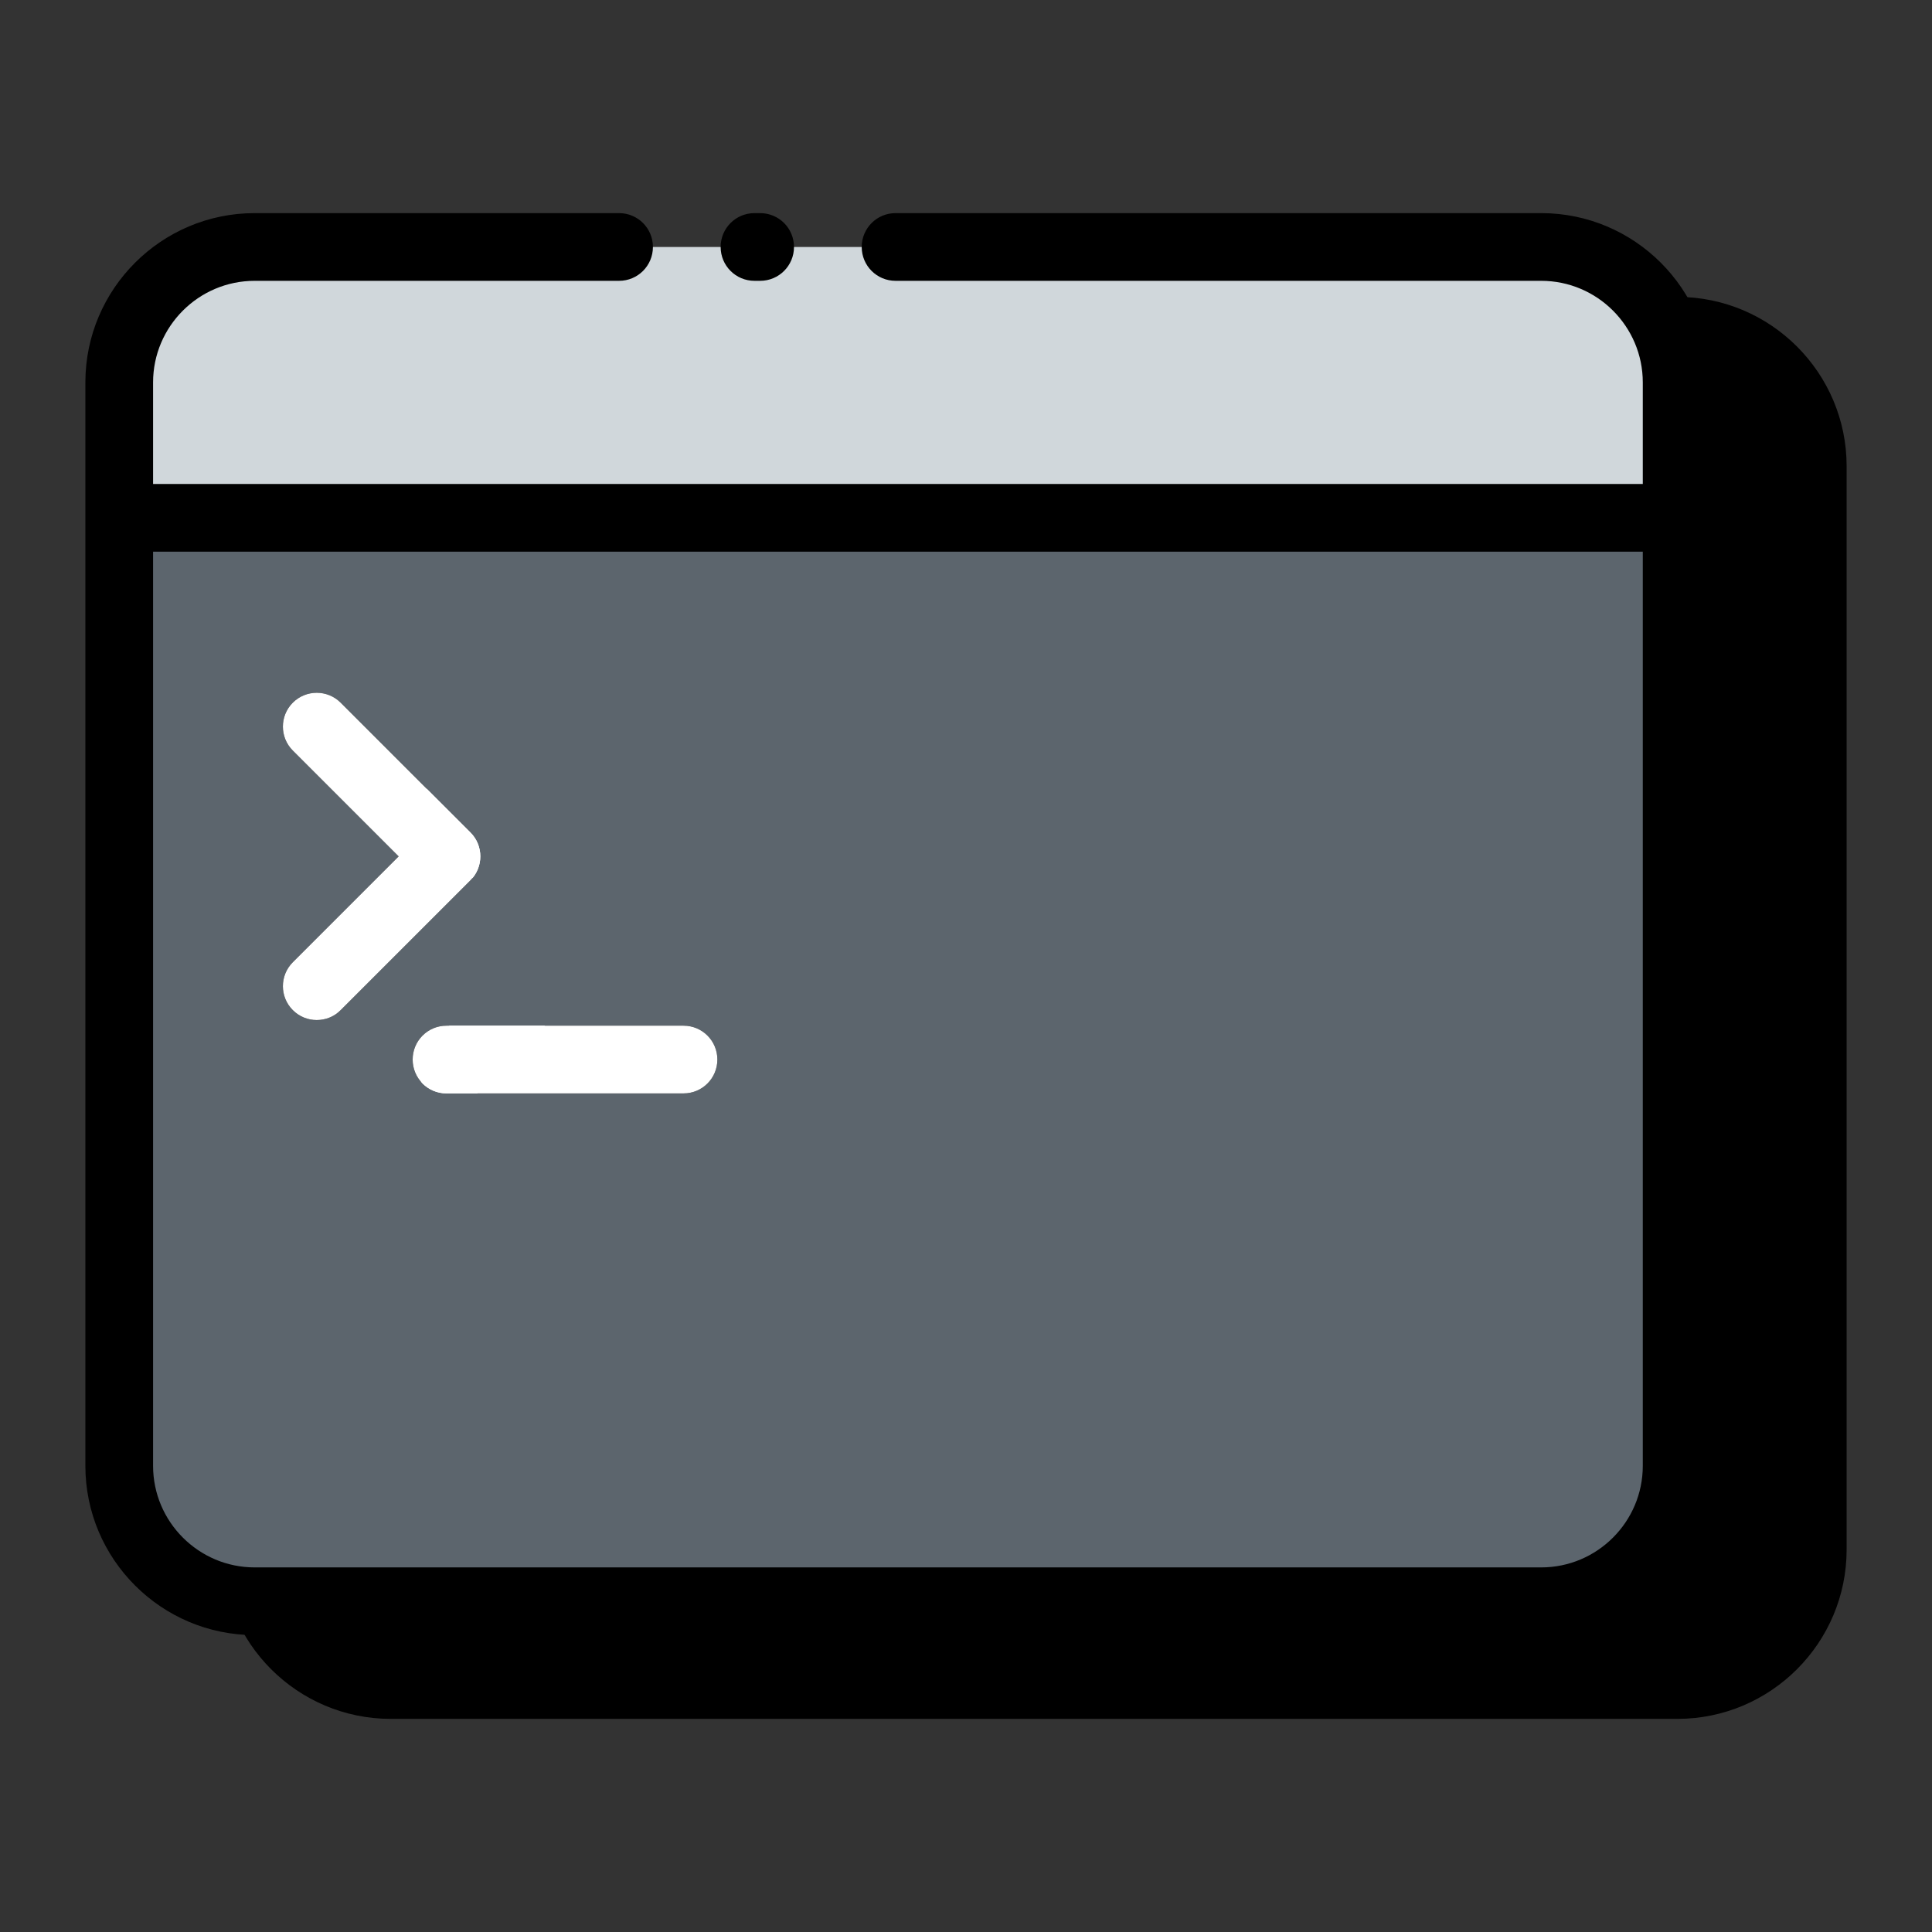 <svg xmlns="http://www.w3.org/2000/svg" xmlns:xlink="http://www.w3.org/1999/xlink" width="1080" zoomAndPan="magnify" viewBox="0 0 810 810" height="1080" preserveAspectRatio="xMidYMid meet" version="1.0"><rect x="0" y="0" width="810" height="810" fill="#333333" stroke="none"/><defs><clipPath id="a5b1a7c7a5"><path d="M 92.863 124.473 L 774.207 124.473 L 774.207 720.648 L 92.863 720.648 Z M 92.863 124.473 " clip-rule="nonzero"/></clipPath><clipPath id="f10d24e0fd"><path d="M 35.793 89.352 L 717.137 89.352 L 717.137 685.527 L 35.793 685.527 Z M 35.793 89.352 " clip-rule="nonzero"/></clipPath></defs><path fill="#000000" d="M 107.059 252.223 L 107.059 649.676 C 107.059 681 132.512 706.453 163.836 706.453 L 703.234 706.453 C 734.559 706.453 760.016 681 760.016 649.676 L 760.016 252.223 Z M 189.859 462.777 C 186.215 462.777 182.574 461.406 179.828 458.613 C 174.293 453.078 174.293 444.09 179.828 438.555 L 224.211 394.172 L 179.828 349.789 C 174.293 344.254 174.293 335.262 179.828 329.727 C 185.363 324.191 194.355 324.191 199.891 329.727 L 254.305 384.141 C 259.84 389.676 259.84 398.668 254.305 404.203 L 199.891 458.613 C 197.098 461.406 193.504 462.777 189.859 462.777 Z M 343.637 493.535 L 244.273 493.535 C 236.418 493.535 230.078 487.195 230.078 479.34 C 230.078 471.484 236.418 465.145 244.273 465.145 L 343.637 465.145 C 351.492 465.145 357.832 471.484 357.832 479.34 C 357.832 487.195 351.492 493.535 343.637 493.535 Z M 343.637 493.535 " fill-opacity="1" fill-rule="nonzero"/><path fill="#ffffff" d="M 357.832 479.34 C 357.832 487.195 351.492 493.535 343.637 493.535 L 244.273 493.535 C 236.418 493.535 230.078 487.195 230.078 479.34 C 230.078 471.484 236.418 465.145 244.273 465.145 L 343.637 465.145 C 351.492 465.145 357.832 471.484 357.832 479.34 Z M 254.305 384.141 L 199.891 329.727 C 194.355 324.191 185.363 324.191 179.828 329.727 C 174.293 335.262 174.293 344.254 179.828 349.789 L 224.211 394.172 L 179.828 438.555 C 174.293 444.09 174.293 453.078 179.828 458.613 C 182.621 461.406 186.215 462.777 189.859 462.777 C 193.504 462.777 197.145 461.406 199.891 458.613 L 254.305 404.203 C 259.84 398.664 259.84 389.676 254.305 384.141 Z M 254.305 384.141 " fill-opacity="1" fill-rule="nonzero"/><path fill="#000000" d="M 758.879 183.996 C 757.742 178.457 755.805 173.207 753.152 168.379 C 744.398 152.293 728.125 140.891 709.055 138.949 C 707.164 138.762 705.223 138.668 703.234 138.668 L 163.836 138.668 C 161.895 138.668 159.957 138.762 158.016 138.949 C 138.949 140.891 122.625 152.293 113.918 168.379 C 111.316 173.207 109.328 178.457 108.191 183.996 C 107.438 187.684 107.059 191.52 107.059 195.445 L 107.059 252.223 L 760.016 252.223 L 760.016 195.445 C 760.016 191.52 759.637 187.684 758.879 183.996 Z M 758.879 183.996 " fill-opacity="1" fill-rule="nonzero"/><g clip-path="url(#a5b1a7c7a5)"><path fill="#000000" d="M 359.203 138.668 C 359.203 130.812 365.543 124.473 373.398 124.473 L 375.762 124.473 C 383.617 124.473 389.957 130.812 389.957 138.668 C 389.957 146.52 383.617 152.859 375.762 152.859 L 373.398 152.859 C 365.543 152.859 359.203 146.52 359.203 138.668 Z M 774.207 195.445 L 774.207 649.676 C 774.207 688.805 742.367 720.648 703.234 720.648 L 163.836 720.648 C 124.707 720.648 92.863 688.805 92.863 649.676 L 92.863 195.445 C 92.863 156.316 124.707 124.473 163.836 124.473 L 316.617 124.473 C 324.473 124.473 330.812 130.812 330.812 138.668 C 330.812 146.52 324.473 152.859 316.617 152.859 L 163.836 152.859 C 140.367 152.859 121.254 171.977 121.254 195.445 L 121.254 238.027 L 745.82 238.027 L 745.82 195.445 C 745.82 171.977 726.703 152.859 703.234 152.859 L 432.543 152.859 C 424.688 152.859 418.348 146.52 418.348 138.668 C 418.348 130.812 424.688 124.473 432.543 124.473 L 703.234 124.473 C 742.367 124.473 774.207 156.316 774.207 195.445 Z M 745.82 649.676 L 745.82 266.418 L 121.254 266.418 L 121.254 649.676 C 121.254 673.145 140.367 692.262 163.836 692.262 L 703.234 692.262 C 726.703 692.262 745.82 673.145 745.82 649.676 Z M 745.82 649.676 " fill-opacity="1" fill-rule="nonzero"/></g><path fill="#5c656d" d="M 49.984 217.102 L 49.984 614.555 C 49.984 645.879 75.441 671.332 106.766 671.332 L 646.164 671.332 C 677.488 671.332 702.941 645.879 702.941 614.555 L 702.941 217.102 Z M 132.789 427.656 C 129.145 427.656 125.5 426.285 122.758 423.492 C 117.223 417.957 117.223 408.969 122.758 403.434 L 167.141 359.051 L 122.758 314.668 C 117.223 309.133 117.223 300.141 122.758 294.605 C 128.293 289.07 137.285 289.07 142.82 294.605 L 197.23 349.02 C 202.77 354.555 202.77 363.547 197.23 369.082 L 142.82 423.496 C 140.027 426.285 136.43 427.656 132.789 427.656 Z M 286.562 458.414 L 187.203 458.414 C 179.348 458.414 173.008 452.074 173.008 444.219 C 173.008 436.363 179.348 430.023 187.203 430.023 L 286.562 430.023 C 294.418 430.023 300.758 436.363 300.758 444.219 C 300.758 452.074 294.418 458.414 286.562 458.414 Z M 286.562 458.414 " fill-opacity="1" fill-rule="nonzero"/><path fill="#ffffff" d="M 300.758 444.219 C 300.758 452.074 294.418 458.414 286.562 458.414 L 187.203 458.414 C 179.348 458.414 173.008 452.074 173.008 444.219 C 173.008 436.363 179.348 430.023 187.203 430.023 L 286.562 430.023 C 294.418 430.023 300.758 436.363 300.758 444.219 Z M 197.23 349.02 L 142.82 294.605 C 137.285 289.07 128.293 289.07 122.758 294.605 C 117.223 300.141 117.223 309.133 122.758 314.668 L 167.141 359.051 L 122.758 403.434 C 117.223 408.969 117.223 417.957 122.758 423.492 C 125.551 426.285 129.145 427.656 132.789 427.656 C 136.43 427.656 140.074 426.285 142.82 423.492 L 197.23 369.082 C 202.77 363.547 202.77 354.555 197.23 349.02 Z M 197.23 349.02 " fill-opacity="1" fill-rule="nonzero"/><path fill="#d0d7db" d="M 701.809 148.875 C 700.672 143.336 698.73 138.086 696.082 133.258 C 687.328 117.172 671.051 105.77 651.984 103.828 C 650.09 103.641 648.152 103.547 646.164 103.547 L 106.766 103.547 C 104.824 103.547 102.883 103.641 100.945 103.828 C 81.875 105.77 65.551 117.172 56.848 133.258 C 54.246 138.086 52.258 143.336 51.121 148.875 C 50.363 152.562 49.984 156.398 49.984 160.324 L 49.984 217.102 L 702.941 217.102 L 702.941 160.324 C 702.941 156.398 702.562 152.562 701.809 148.875 Z M 701.809 148.875 " fill-opacity="1" fill-rule="nonzero"/><g clip-path="url(#f10d24e0fd)"><path fill="#000000" d="M 302.133 103.547 C 302.133 95.691 308.473 89.352 316.324 89.352 L 318.691 89.352 C 326.547 89.352 332.887 95.691 332.887 103.547 C 332.887 111.398 326.547 117.738 318.691 117.738 L 316.324 117.738 C 308.473 117.738 302.133 111.398 302.133 103.547 Z M 717.137 160.324 L 717.137 614.555 C 717.137 653.684 685.293 685.527 646.164 685.527 L 106.766 685.527 C 67.633 685.527 35.793 653.684 35.793 614.555 L 35.793 160.324 C 35.793 121.195 67.633 89.352 106.766 89.352 L 259.547 89.352 C 267.402 89.352 273.742 95.691 273.742 103.547 C 273.742 111.398 267.402 117.738 259.547 117.738 L 106.766 117.738 C 83.297 117.738 64.18 136.855 64.18 160.324 L 64.18 202.91 L 688.746 202.91 L 688.746 160.324 C 688.746 136.855 669.633 117.738 646.164 117.738 L 375.469 117.738 C 367.617 117.738 361.277 111.398 361.277 103.547 C 361.277 95.691 367.617 89.352 375.469 89.352 L 646.164 89.352 C 685.293 89.352 717.137 121.195 717.137 160.324 Z M 688.746 614.555 L 688.746 231.297 L 64.18 231.297 L 64.18 614.555 C 64.18 638.023 83.297 657.141 106.766 657.141 L 646.164 657.141 C 669.633 657.141 688.746 638.023 688.746 614.555 Z M 688.746 614.555 " fill-opacity="1" fill-rule="nonzero"/></g></svg>